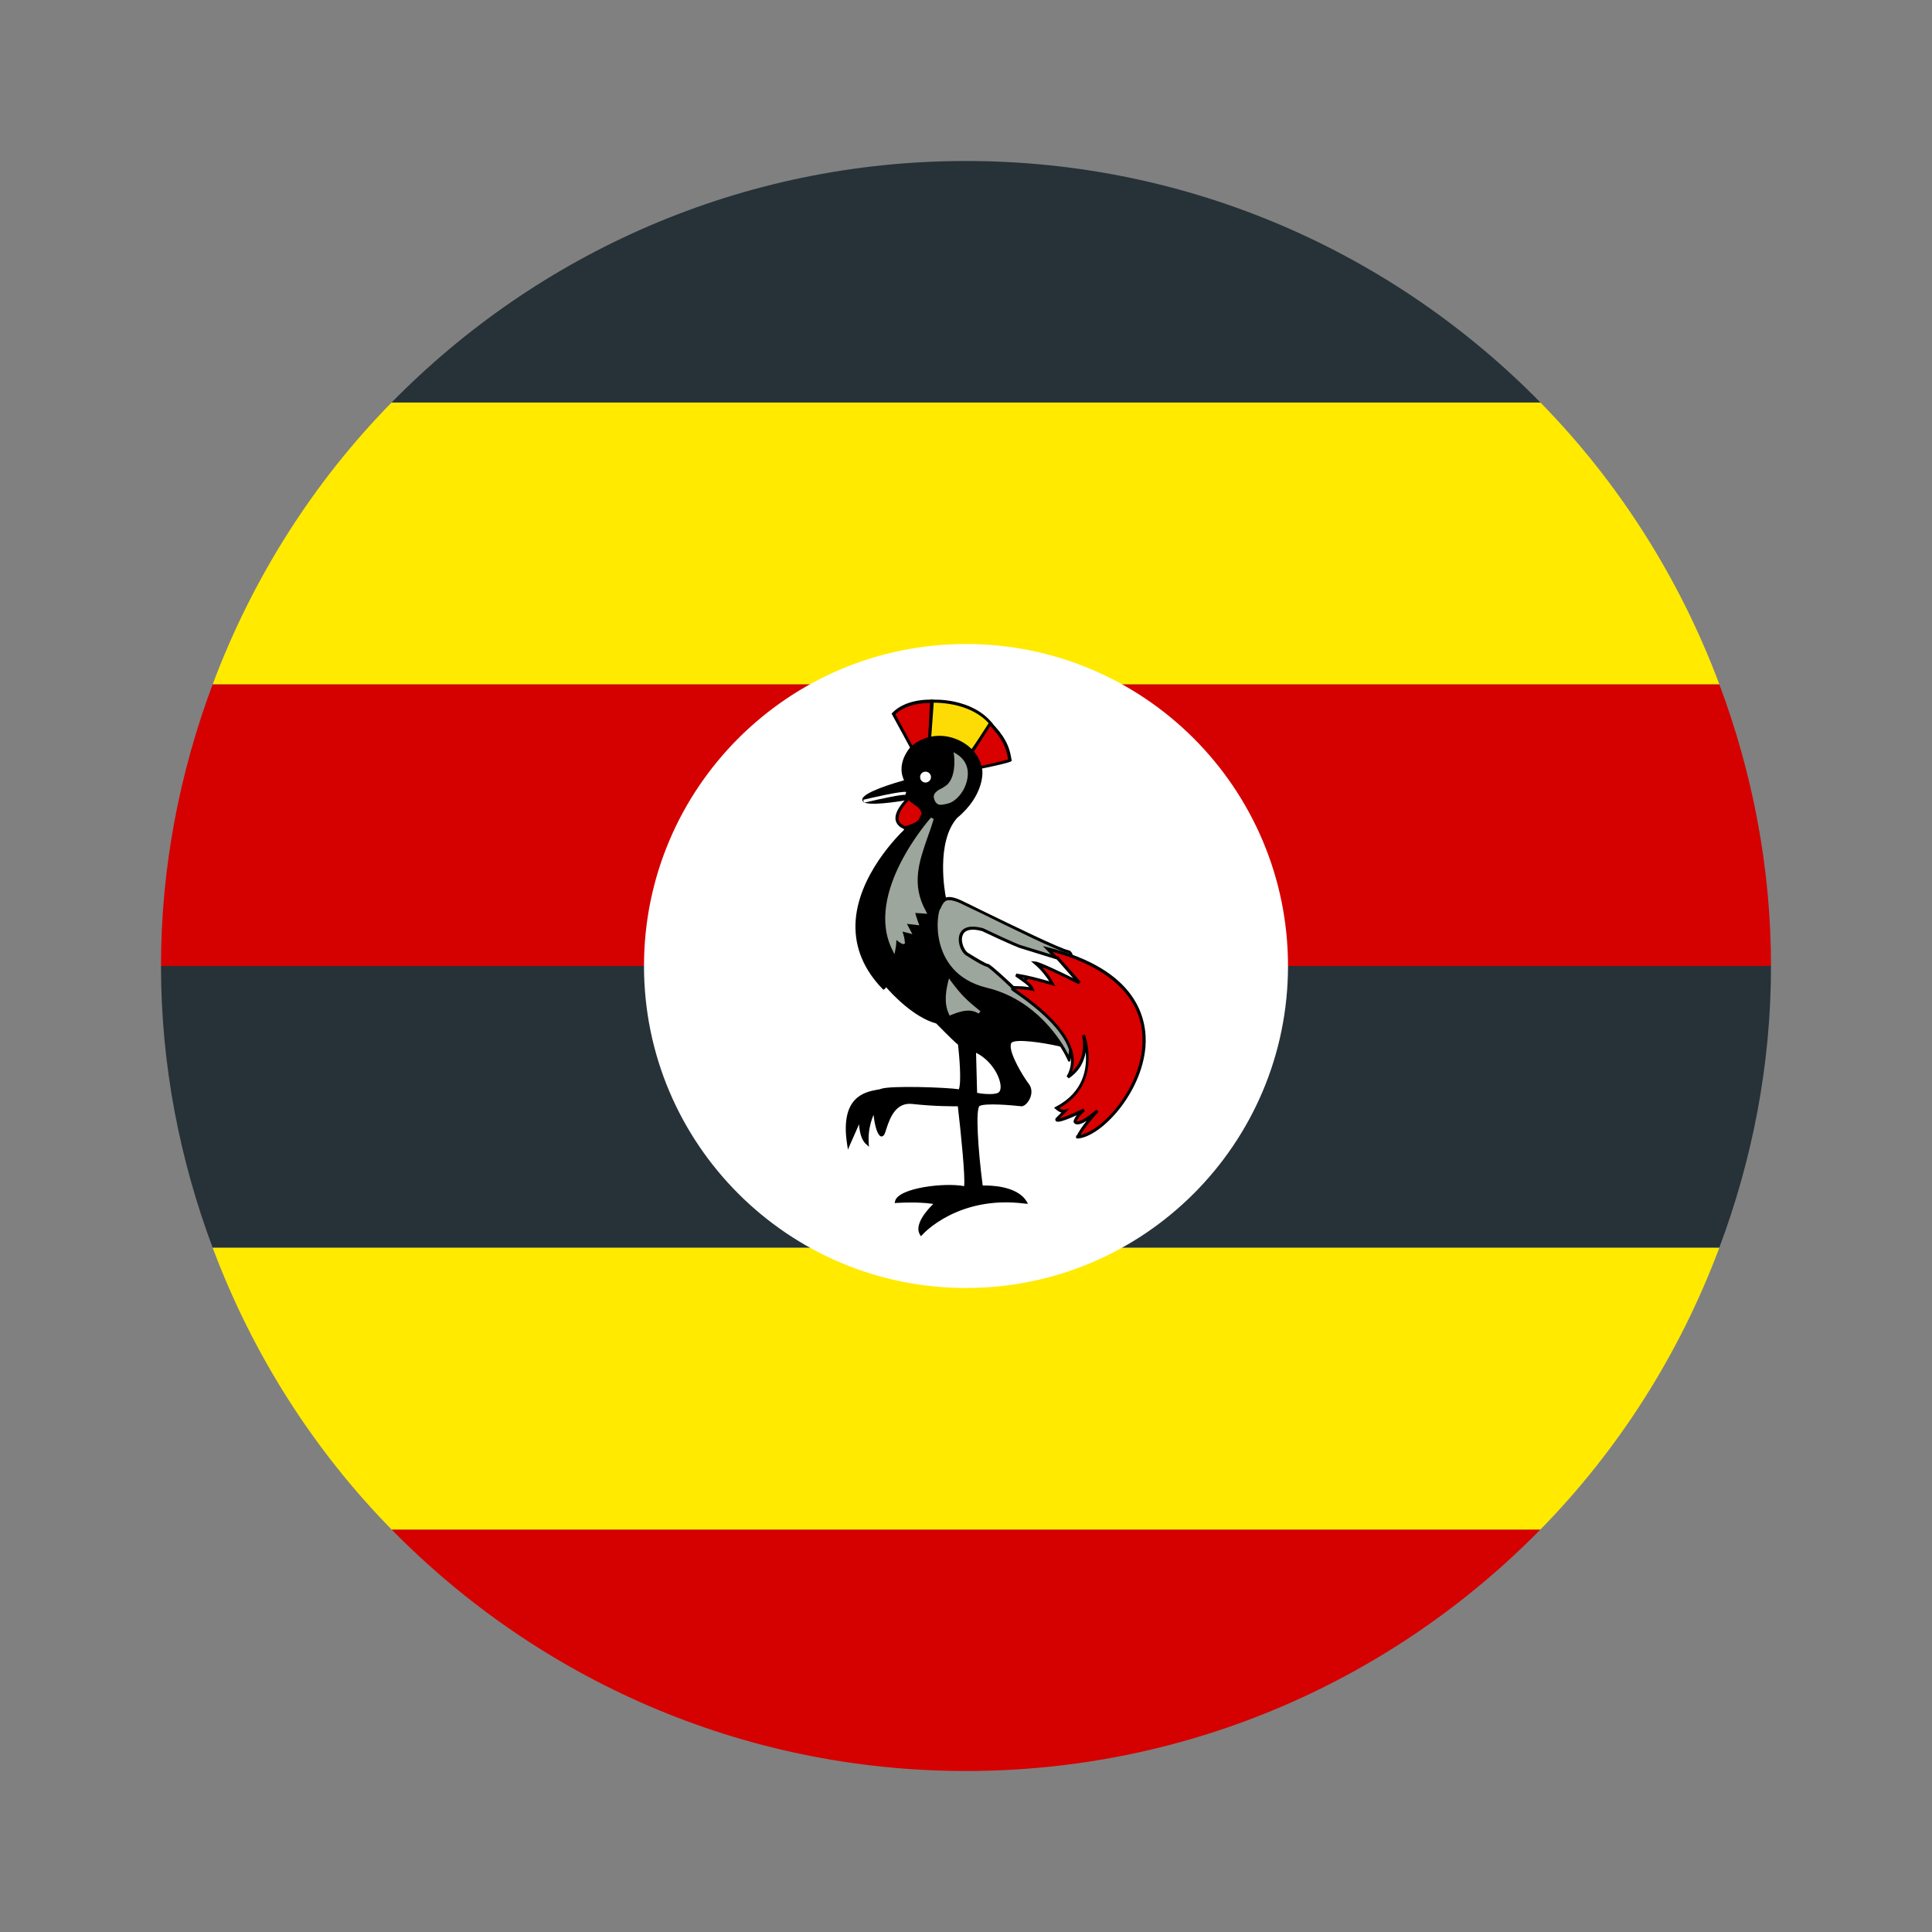 <svg xmlns="http://www.w3.org/2000/svg"  viewBox="0 0 48 48" width="500px" height="500px"><rect x="0" y="0" width="48" height="48" fill="#808080" stroke="none"/><path fill="#d50000" d="M4,24h40c0-2.467-0.468-4.818-1.284-7H5.284C4.468,19.182,4,21.533,4,24z"/><path fill="#d50000" d="M24,44c5.592,0,10.642-2.301,14.271-6H9.729C13.358,41.699,18.408,44,24,44z"/><path fill="#ffea00" d="M38.271,10H9.729c-1.939,1.976-3.455,4.358-4.444,7h37.431C41.727,14.358,40.21,11.976,38.271,10z"/><path fill="#263238" d="M5.284,31h37.431C43.532,28.818,44,26.467,44,24H4C4,26.467,4.468,28.818,5.284,31z"/><path fill="#263238" d="M24,4c-5.592,0-10.642,2.301-14.271,6h28.543C34.642,6.301,29.592,4,24,4z"/><path fill="#ffea00" d="M9.729,38h28.543c1.939-1.976,3.455-4.358,4.444-7H5.284C6.273,33.642,7.79,36.024,9.729,38z"/><path fill="#fff" d="M32,24c0,4.417-3.583,8-8,8s-8-3.583-8-8s3.583-8,8-8S32,19.583,32,24z"/><path fill="#d90000" d="M22.656,18.578l-0.458-0.844c0.177-0.177,0.474-0.313,0.948-0.313c0,0.031-0.047,0.927-0.047,0.927 L22.656,18.578z"/><path d="M22.641,18.63l-0.49-0.901l0.021-0.021c0.208-0.214,0.547-0.328,0.974-0.328h0.036v0.042c0,0.031-0.042,0.833-0.047,0.927 v0.021L22.641,18.63z M22.245,17.745l0.427,0.786l0.391-0.208c0.016-0.307,0.036-0.734,0.042-0.859 C22.734,17.469,22.437,17.563,22.245,17.745z"/><path fill="#fcdc04" d="M23.099,18.354l0.063-0.932c0,0,0.948-0.057,1.464,0.563c0.01-0.01-0.505,0.724-0.505,0.724 L23.099,18.354z"/><path d="M24.135,18.755l-1.078-0.375l0.068-0.995h0.031c0.042-0.005,0.979-0.052,1.495,0.578c0.026,0.016,0.026,0.016-0.25,0.406 L24.135,18.755z M23.135,18.328l0.969,0.333c0.172-0.245,0.411-0.583,0.474-0.677c-0.448-0.51-1.214-0.526-1.38-0.526 L23.135,18.328z"/><path fill="#d90000" d="M24.135,18.698l0.464-0.724c0.318,0.333,0.443,0.563,0.495,0.922c0.005,0.005-0.74,0.182-0.74,0.177 C24.354,19.063,24.141,18.708,24.135,18.698z"/><path d="M24.344,19.104l-0.031-0.005v-0.021c-0.021-0.052-0.193-0.339-0.208-0.354l-0.021-0.021l0.021-0.026l0.49-0.76l0.036,0.031 c0.323,0.339,0.448,0.573,0.5,0.927l0.01,0.01l-0.016,0.026C25.099,18.953,24.354,19.104,24.344,19.104z M24.177,18.703 c0.042,0.068,0.151,0.245,0.193,0.328c0.109-0.021,0.563-0.13,0.677-0.161c-0.047-0.313-0.161-0.531-0.443-0.833L24.177,18.703z"/><path d="M22.885,30.651c0,0,0.88-1.005,2.583-0.786c-0.255-0.417-1.083-0.37-1.083-0.37s-0.26-1.953-0.057-2.052 c0.203-0.094,1.052,0.01,1.052,0.01c0.115,0,0.307-0.307,0.156-0.5c-0.156-0.193-0.604-0.932-0.422-1.078 c0.188-0.146,1.193,0.083,1.193,0.083l-2.839-3.635c0,0-0.292-1.37,0.286-2.026c0.703-0.583,0.63-1.208,0.604-1.203 c-0.094-0.635-1.063-1.089-1.714-0.505c-0.385,0.469-0.13,0.823-0.13,0.823s-1.01,0.271-1.052,0.448 c-0.042,0.177,1.141-0.031,1.141-0.031l-0.109,0.813c0,0-2.302,2.089-0.536,3.901c0.016-0.01,0.052-0.083,0.052-0.083 s0.62,0.766,1.271,0.938c0.615,0.625,0.557,0.526,0.557,0.526s0.12,0.99,0.005,1.182c-0.151-0.047-1.714-0.099-1.943-0.016 c-0.214,0.068-1.016,0.026-0.813,1.339c0.151-0.354,0.286-0.672,0.286-0.672s-0.021,0.479,0.172,0.646 c-0.031-0.5,0.182-0.833,0.182-0.833s0.042,0.547,0.161,0.625s0.12-0.885,0.792-0.807c0.667,0.083,1.146,0.057,1.146,0.057 s0.229,1.891,0.156,2.068c-0.484-0.109-1.63,0.047-1.703,0.339c0.672-0.042,0.984,0.036,0.984,0.036S22.719,30.37,22.885,30.651z"/><path d="M22.88,30.714l-0.026-0.042c-0.151-0.25,0.193-0.625,0.333-0.76c-0.125-0.021-0.427-0.052-0.906-0.026l-0.052,0.005 l0.01-0.052c0.083-0.328,1.234-0.464,1.714-0.37c0.031-0.219-0.073-1.271-0.156-1.984c-0.125,0-0.563,0.005-1.125-0.057 c-0.422-0.052-0.563,0.359-0.646,0.604c-0.036,0.12-0.057,0.182-0.104,0.198c-0.016,0.01-0.036,0.005-0.052-0.005 c-0.099-0.068-0.146-0.349-0.167-0.526c-0.057,0.135-0.141,0.385-0.12,0.698l0.005,0.094l-0.068-0.063 c-0.13-0.109-0.167-0.339-0.177-0.495c-0.057,0.125-0.135,0.307-0.224,0.505l-0.052,0.125l-0.021-0.135 c-0.182-1.182,0.443-1.297,0.745-1.354c0.036-0.005,0.073-0.01,0.094-0.021c0.234-0.089,1.667-0.036,1.938,0.01 c0.068-0.188,0.01-0.839-0.021-1.109c-0.057-0.042-0.193-0.172-0.542-0.526c-0.568-0.156-1.104-0.74-1.245-0.901 c-0.026,0.042-0.036,0.047-0.042,0.047l-0.026,0.016l-0.021-0.021c-0.464-0.479-0.688-1.021-0.672-1.609 c0.036-1.203,1.089-2.229,1.203-2.339l0.104-0.745c-0.286,0.047-1.005,0.156-1.115,0.042c-0.016-0.016-0.026-0.042-0.021-0.068 c0.042-0.172,0.792-0.396,1.036-0.464c-0.057-0.115-0.161-0.432,0.156-0.823c0.302-0.276,0.719-0.354,1.104-0.214 c0.354,0.125,0.62,0.411,0.672,0.729c0.031,0.052,0.083,0.667-0.615,1.245c-0.531,0.604-0.302,1.865-0.276,1.979l2.896,3.714 l-0.104-0.026c-0.396-0.089-1.031-0.182-1.156-0.089c-0.016,0.016-0.026,0.031-0.026,0.063c-0.031,0.219,0.307,0.781,0.448,0.964 c0.078,0.099,0.089,0.24,0.021,0.38c-0.047,0.089-0.125,0.177-0.203,0.177c-0.24-0.026-0.88-0.083-1.036-0.01 c-0.109,0.052-0.047,1.063,0.073,1.979c0.167-0.005,0.849,0,1.089,0.391l0.036,0.063l-0.078-0.005 c-1.661-0.214-2.536,0.76-2.547,0.776L22.88,30.714z M22.641,29.797c0.422,0,0.625,0.052,0.635,0.057l0.068,0.016l-0.052,0.047 c-0.135,0.12-0.448,0.453-0.391,0.667c0.188-0.188,1.036-0.922,2.484-0.766c-0.286-0.323-0.99-0.286-1-0.286l-0.036,0.005V29.5 c-0.063-0.464-0.245-1.99-0.036-2.089c0.208-0.099,1.036,0,1.073,0.005c0.031,0,0.089-0.057,0.13-0.141 c0.021-0.042,0.078-0.188-0.01-0.297c-0.104-0.135-0.5-0.745-0.469-1.021c0.005-0.052,0.026-0.089,0.057-0.109 c0.161-0.13,0.849-0.005,1.12,0.052l-2.781-3.563v-0.01c-0.01-0.052-0.286-1.391,0.297-2.057c0.583-0.479,0.625-0.99,0.609-1.125 h-0.01l-0.005-0.042c-0.042-0.297-0.292-0.563-0.625-0.682c-0.365-0.13-0.74-0.057-1.026,0.198 c-0.359,0.432-0.125,0.766-0.125,0.771l0.036,0.042l-0.057,0.016c-0.484,0.135-1,0.328-1.026,0.422 c0.047,0.063,0.604,0.01,1.099-0.073l0.052-0.01l-0.12,0.875l-0.01,0.005c-0.01,0.01-1.151,1.063-1.193,2.292 c-0.016,0.557,0.198,1.068,0.625,1.526c0.01-0.016,0.016-0.031,0.026-0.047l0.026-0.047l0.036,0.042 c0.005,0.01,0.615,0.76,1.25,0.922l0.01,0.005l0.005,0.005c0.453,0.464,0.531,0.521,0.542,0.531l-0.01,0.021l0.031-0.01 l0.016,0.026l-0.01,0.01c0.021,0.177,0.109,0.995,0,1.182l-0.01,0.026l-0.031-0.01c-0.156-0.047-1.703-0.099-1.922-0.016 c-0.031,0.01-0.063,0.016-0.104,0.026c-0.286,0.052-0.807,0.146-0.703,1.135c0.13-0.302,0.24-0.542,0.24-0.542l0.068,0.016 c0,0.005-0.01,0.333,0.094,0.526c0-0.438,0.182-0.729,0.193-0.74l0.063-0.094l0.005,0.109c0.021,0.214,0.068,0.526,0.135,0.594 c0.016-0.026,0.036-0.089,0.057-0.146c0.083-0.25,0.24-0.719,0.724-0.661c0.656,0.078,1.141,0.057,1.146,0.057h0.031l0.005,0.031 c0.021,0.198,0.224,1.906,0.151,2.089l-0.01,0.026l-0.031-0.005c-0.458-0.109-1.448,0.036-1.635,0.26 C22.453,29.802,22.552,29.797,22.641,29.797z"/><path fill="#9ca69c" d="M23.161,20.339c0,0-1.677,1.844-0.953,3.255c0.036-0.198,0.021-0.318,0.047-0.313 c-0.042-0.021,0.208,0.172,0.188,0.135c0.005-0.104-0.078-0.323-0.078-0.323c0.078,0.021,0.151,0.036,0.229,0.057 c-0.047-0.083-0.089-0.167-0.13-0.245c0.104,0.01,0.214,0.021,0.318,0.036c0,0-0.109-0.302-0.073-0.302 c0.036,0,0.26,0.016,0.26,0.016C22.495,21.807,22.943,21.099,23.161,20.339z"/><path fill="#9ca69c" d="M22.224,23.708l-0.047-0.094c-0.729-1.422,0.938-3.281,0.953-3.302l0.068,0.036 c-0.047,0.156-0.099,0.313-0.156,0.464c-0.208,0.599-0.406,1.167-0.036,1.828l0.031,0.063l-0.068-0.005 c-0.052-0.005-0.167-0.01-0.229-0.016c0.01,0.052,0.047,0.156,0.078,0.25l0.021,0.057l-0.307-0.036l0.135,0.255l-0.245-0.063 c0.026,0.073,0.057,0.188,0.057,0.26l0.01,0.021l-0.026,0.026c-0.036,0.021-0.13-0.047-0.193-0.099c0,0,0,0.005,0,0.01 c0,0.052-0.005,0.135-0.026,0.234L22.224,23.708z M23.068,20.505c-0.354,0.443-1.349,1.828-0.88,2.958 c0.005-0.042,0.01-0.078,0.01-0.104c0.005-0.031,0.005-0.052,0.005-0.068l-0.005-0.005l0.042-0.052l0.031,0.016l-0.005,0.016 l0.01-0.01c0.01,0.01,0.073,0.063,0.12,0.094c-0.01-0.083-0.047-0.198-0.068-0.245l-0.026-0.063l0.214,0.052l-0.125-0.234 l0.333,0.042c-0.083-0.24-0.063-0.266-0.052-0.276l0.01-0.021h0.021c0.026,0,0.13,0.01,0.203,0.016 c-0.344-0.672-0.135-1.26,0.068-1.833C23.005,20.693,23.036,20.599,23.068,20.505z"/><path fill="#9ca69c" d="M23.74,18.755c0,0,0.089,0.641-0.255,0.823c-0.057,0.042-0.276,0.109-0.24,0.24 c0.036,0.177,0.135,0.146,0.271,0.115C23.875,19.865,24.297,19.094,23.74,18.755z"/><path fill="#9ca69c" d="M23.375,19.995c-0.031,0-0.063-0.005-0.083-0.021c-0.042-0.026-0.073-0.073-0.089-0.146 c-0.031-0.13,0.12-0.208,0.208-0.25c0.021-0.01,0.036-0.021,0.047-0.031c0.323-0.172,0.245-0.776,0.245-0.781l-0.01-0.078 l0.068,0.042c0.224,0.135,0.323,0.359,0.271,0.625c-0.052,0.297-0.286,0.578-0.51,0.615l-0.016,0.005 C23.458,19.984,23.411,19.995,23.375,19.995z M23.786,18.833c0.01,0.188,0.005,0.62-0.286,0.776 c-0.01,0.01-0.031,0.021-0.052,0.031c-0.094,0.047-0.188,0.104-0.167,0.167c0.01,0.057,0.026,0.089,0.047,0.099 c0.036,0.021,0.089,0.01,0.156-0.005l0.021-0.005c0.193-0.036,0.406-0.297,0.453-0.557C23.984,19.214,23.99,18.995,23.786,18.833z"/><path fill="#fff" d="M23.13,19.307c0,0.073-0.063,0.135-0.135,0.135c-0.078,0-0.135-0.063-0.135-0.135 c0-0.078,0.057-0.135,0.135-0.135C23.068,19.172,23.13,19.229,23.13,19.307z"/><path fill="#d90000" d="M22.583,19.833c-0.089,0.073-0.557,0.557-0.099,0.734c0.479-0.13,0.349-0.219,0.453-0.323 C22.937,20.026,22.703,19.969,22.583,19.833z"/><path d="M22.484,20.604h-0.01c-0.13-0.052-0.203-0.13-0.224-0.234c-0.036-0.229,0.24-0.505,0.307-0.563l0.026-0.021l0.026,0.026 c0.036,0.042,0.083,0.073,0.135,0.109c0.109,0.078,0.229,0.161,0.229,0.323v0.016l-0.01,0.01c-0.026,0.026-0.036,0.047-0.047,0.073 c-0.036,0.094-0.089,0.172-0.422,0.26H22.484z M22.578,19.885c-0.094,0.089-0.276,0.313-0.25,0.474 c0.01,0.073,0.063,0.125,0.161,0.167c0.313-0.089,0.333-0.151,0.359-0.208c0.01-0.026,0.021-0.057,0.047-0.089 c-0.005-0.115-0.089-0.177-0.193-0.245C22.661,19.953,22.62,19.922,22.578,19.885z"/><path fill="#9ca69c" d="M23.594,24.396c-0.021,0.104-0.125,0.49,0.021,0.786c0.401-0.167,0.583-0.12,0.724-0.031 C24.005,24.885,23.875,24.771,23.594,24.396z"/><path fill="#9ca69c" d="M23.594,25.234l-0.016-0.036c-0.146-0.292-0.057-0.656-0.026-0.792l0.026-0.099l0.047,0.068 c0.281,0.375,0.406,0.484,0.734,0.75l-0.047,0.057c-0.12-0.078-0.292-0.13-0.687,0.036L23.594,25.234z M23.615,24.484 c-0.031,0.146-0.078,0.422,0.016,0.651c0.229-0.094,0.391-0.115,0.505-0.099C23.937,24.87,23.812,24.745,23.615,24.484z"/><path fill="#fff" d="M24.286,26.219l0.026,0.901c0,0,0.313,0.057,0.458,0C24.917,27.063,24.76,26.495,24.286,26.219z"/><path fill="#fff" d="M24.583,27.182c-0.135,0-0.271-0.021-0.276-0.026l-0.031-0.005l-0.026-0.995l0.057,0.031 c0.38,0.219,0.568,0.635,0.552,0.839c-0.005,0.094-0.052,0.12-0.073,0.13C24.729,27.177,24.656,27.182,24.583,27.182z M24.349,27.089c0.078,0.01,0.302,0.036,0.406-0.005c0.016-0.005,0.026-0.026,0.031-0.063c0.01-0.172-0.146-0.521-0.458-0.729 L24.349,27.089z"/><path fill="#9ca69c" d="M26.562,26.333c0,0-0.578-1.401-2.057-1.755c-1.479-0.349-1.286-1.927-1.167-2.026 c0.063-0.135,0.115-0.344,0.536-0.146c0.427,0.203,2.391,1.193,2.672,1.24S26.589,26.365,26.562,26.333z"/><path d="M26.552,26.38l-0.021-0.031c-0.005-0.016-0.594-1.385-2.036-1.734c-0.839-0.198-1.13-0.771-1.229-1.214 c-0.089-0.391-0.036-0.786,0.042-0.87c0.005-0.01,0.005-0.016,0.01-0.026c0.031-0.073,0.073-0.167,0.172-0.203 c0.094-0.036,0.224-0.01,0.401,0.073c0.099,0.047,0.281,0.135,0.5,0.245c0.729,0.354,1.953,0.953,2.161,0.99 c0.078,0.016,0.125,0.125,0.146,0.365c0.057,0.547-0.036,2.359-0.12,2.396L26.552,26.38z M23.589,22.365 c-0.026,0-0.052,0-0.073,0.01c-0.068,0.026-0.099,0.094-0.13,0.156c-0.005,0.016-0.01,0.026-0.016,0.036v0.01l-0.01,0.005 c-0.036,0.031-0.12,0.411-0.01,0.849c0.104,0.406,0.391,0.922,1.167,1.109c1.234,0.297,1.854,1.328,2.031,1.667 c0.052-0.469,0.182-2.229,0.016-2.505c-0.01-0.016-0.021-0.021-0.021-0.021c-0.224-0.036-1.401-0.615-2.182-1 c-0.224-0.104-0.401-0.193-0.5-0.24C23.75,22.391,23.656,22.365,23.589,22.365z"/><path fill="#d90000" d="M25.156,24.573c-0.026,0.016,1.979,1.182,1.375,2.188c0.568-0.38,0.385-1.036,0.385-1.036 s0.469,1.214-0.667,1.807c0.12,0.104,0.203,0.083,0.203,0.083l-0.198,0.193c0,0-0.083,0.146,0.677-0.229 c-0.208,0.172-0.224,0.292-0.224,0.292s0.057,0.161,0.552-0.276c-0.401,0.438-0.49,0.661-0.49,0.656 c1.089-0.099,3.453-3.63-0.745-4.677c0.224,0.234,0.193,0.203,0.193,0.203L25.156,24.573z"/><path d="M26.771,28.286h-0.005l-0.031-0.01v-0.063h0.016c0.057-0.109,0.141-0.234,0.245-0.365c-0.115,0.073-0.203,0.099-0.26,0.083 c-0.047-0.01-0.057-0.047-0.063-0.052v-0.016c0-0.01,0.01-0.068,0.078-0.156c-0.458,0.208-0.5,0.167-0.521,0.141 c-0.016-0.021-0.016-0.047,0-0.063l0.005-0.01l0.135-0.135c-0.042-0.01-0.089-0.036-0.141-0.083l-0.042-0.036l0.047-0.026 c0.698-0.365,0.776-0.958,0.74-1.359c-0.036,0.219-0.141,0.469-0.422,0.656L26.5,26.74c0.234-0.385,0.198-1.057-1.276-2.073 c-0.099-0.068-0.104-0.073-0.104-0.094v-0.021l0.016-0.01l1.026-0.771c-0.026-0.026-0.073-0.078-0.161-0.172l-0.094-0.094 l0.13,0.031c2.229,0.557,2.474,1.786,2.422,2.469c-0.094,1.156-1.089,2.224-1.672,2.281C26.781,28.286,26.776,28.286,26.771,28.286 z M27.24,27.568l0.052,0.052c-0.198,0.219-0.354,0.417-0.448,0.578c0.563-0.125,1.453-1.12,1.536-2.203 c0.083-1.104-0.708-1.938-2.234-2.349c0.031,0.031,0.057,0.057,0.073,0.078l0.026,0.026H26.24c0.026,0.031,0.016,0.042,0.005,0.052 l-0.026,0.026l-0.005-0.005l-1,0.75c0.016,0.005,0.031,0.016,0.047,0.026c1.354,0.938,1.526,1.604,1.37,2.031 c0.391-0.365,0.255-0.88,0.25-0.901l0.073-0.026c0.005,0.016,0.448,1.219-0.635,1.828c0.073,0.052,0.12,0.042,0.12,0.042 l0.13-0.031l-0.245,0.245c0.068-0.016,0.224-0.068,0.594-0.245l0.036,0.063c-0.146,0.125-0.193,0.214-0.203,0.25l0.005,0.005 C26.797,27.865,26.917,27.844,27.24,27.568z"/><path fill="#fff" d="M25.245,24.224c0.276,0.193,0.37,0.26,0.401,0.354c-0.245-0.057-0.474-0.042-0.474-0.042 s-0.536-0.51-0.635-0.552c-0.073,0-0.49-0.266-0.49-0.266c-0.208-0.104-0.401-0.828,0.37-0.62c0.797,0.38,0.906,0.411,0.906,0.411 c0.318,0.099,0.635,0.198,0.953,0.297c0.182,0.203,0.365,0.406,0.547,0.609c0,0-0.974-0.479-1.094-0.49 c0.266,0.219,0.417,0.516,0.417,0.516C25.839,24.354,25.568,24.271,25.245,24.224z"/><path d="M25.703,24.63l-0.063-0.016c-0.24-0.052-0.464-0.036-0.464-0.036h-0.021l-0.01-0.01c-0.203-0.198-0.547-0.51-0.62-0.547 c-0.094-0.016-0.406-0.208-0.5-0.271c-0.141-0.068-0.255-0.349-0.182-0.542c0.042-0.104,0.167-0.26,0.583-0.146 c0.776,0.37,0.901,0.406,0.906,0.411l0.964,0.297l0.552,0.62l-0.047,0.063c-0.276-0.141-0.688-0.339-0.922-0.432 c0.188,0.193,0.292,0.391,0.297,0.401l0.042,0.078l-0.146-0.042c-0.234-0.063-0.443-0.125-0.672-0.167 c0.177,0.125,0.25,0.188,0.281,0.276L25.703,24.63z M25.255,24.5c0.073,0,0.188,0.005,0.318,0.026 c-0.047-0.057-0.141-0.125-0.313-0.245l-0.036-0.026l0.026-0.068c0.297,0.047,0.542,0.115,0.818,0.193 c-0.063-0.099-0.193-0.281-0.365-0.422l-0.089-0.078l0.115,0.01c0.094,0.005,0.641,0.266,0.932,0.411l-0.406-0.464l-0.943-0.292 c0-0.005-0.12-0.036-0.911-0.411c-0.26-0.073-0.432-0.036-0.484,0.104c-0.063,0.156,0.047,0.396,0.146,0.443 c0.198,0.125,0.432,0.26,0.474,0.266h0.016c0.094,0.042,0.542,0.464,0.635,0.552C25.203,24.5,25.224,24.5,25.255,24.5z"/><path d="M21.458,19.906c0,0,0.932-0.224,1.047-0.193"/><path fill="#fff" d="M21.464,19.943l-0.016-0.073c0.156-0.036,0.948-0.224,1.068-0.193L22.49,19.75 C22.427,19.729,21.911,19.839,21.464,19.943z"/></svg>